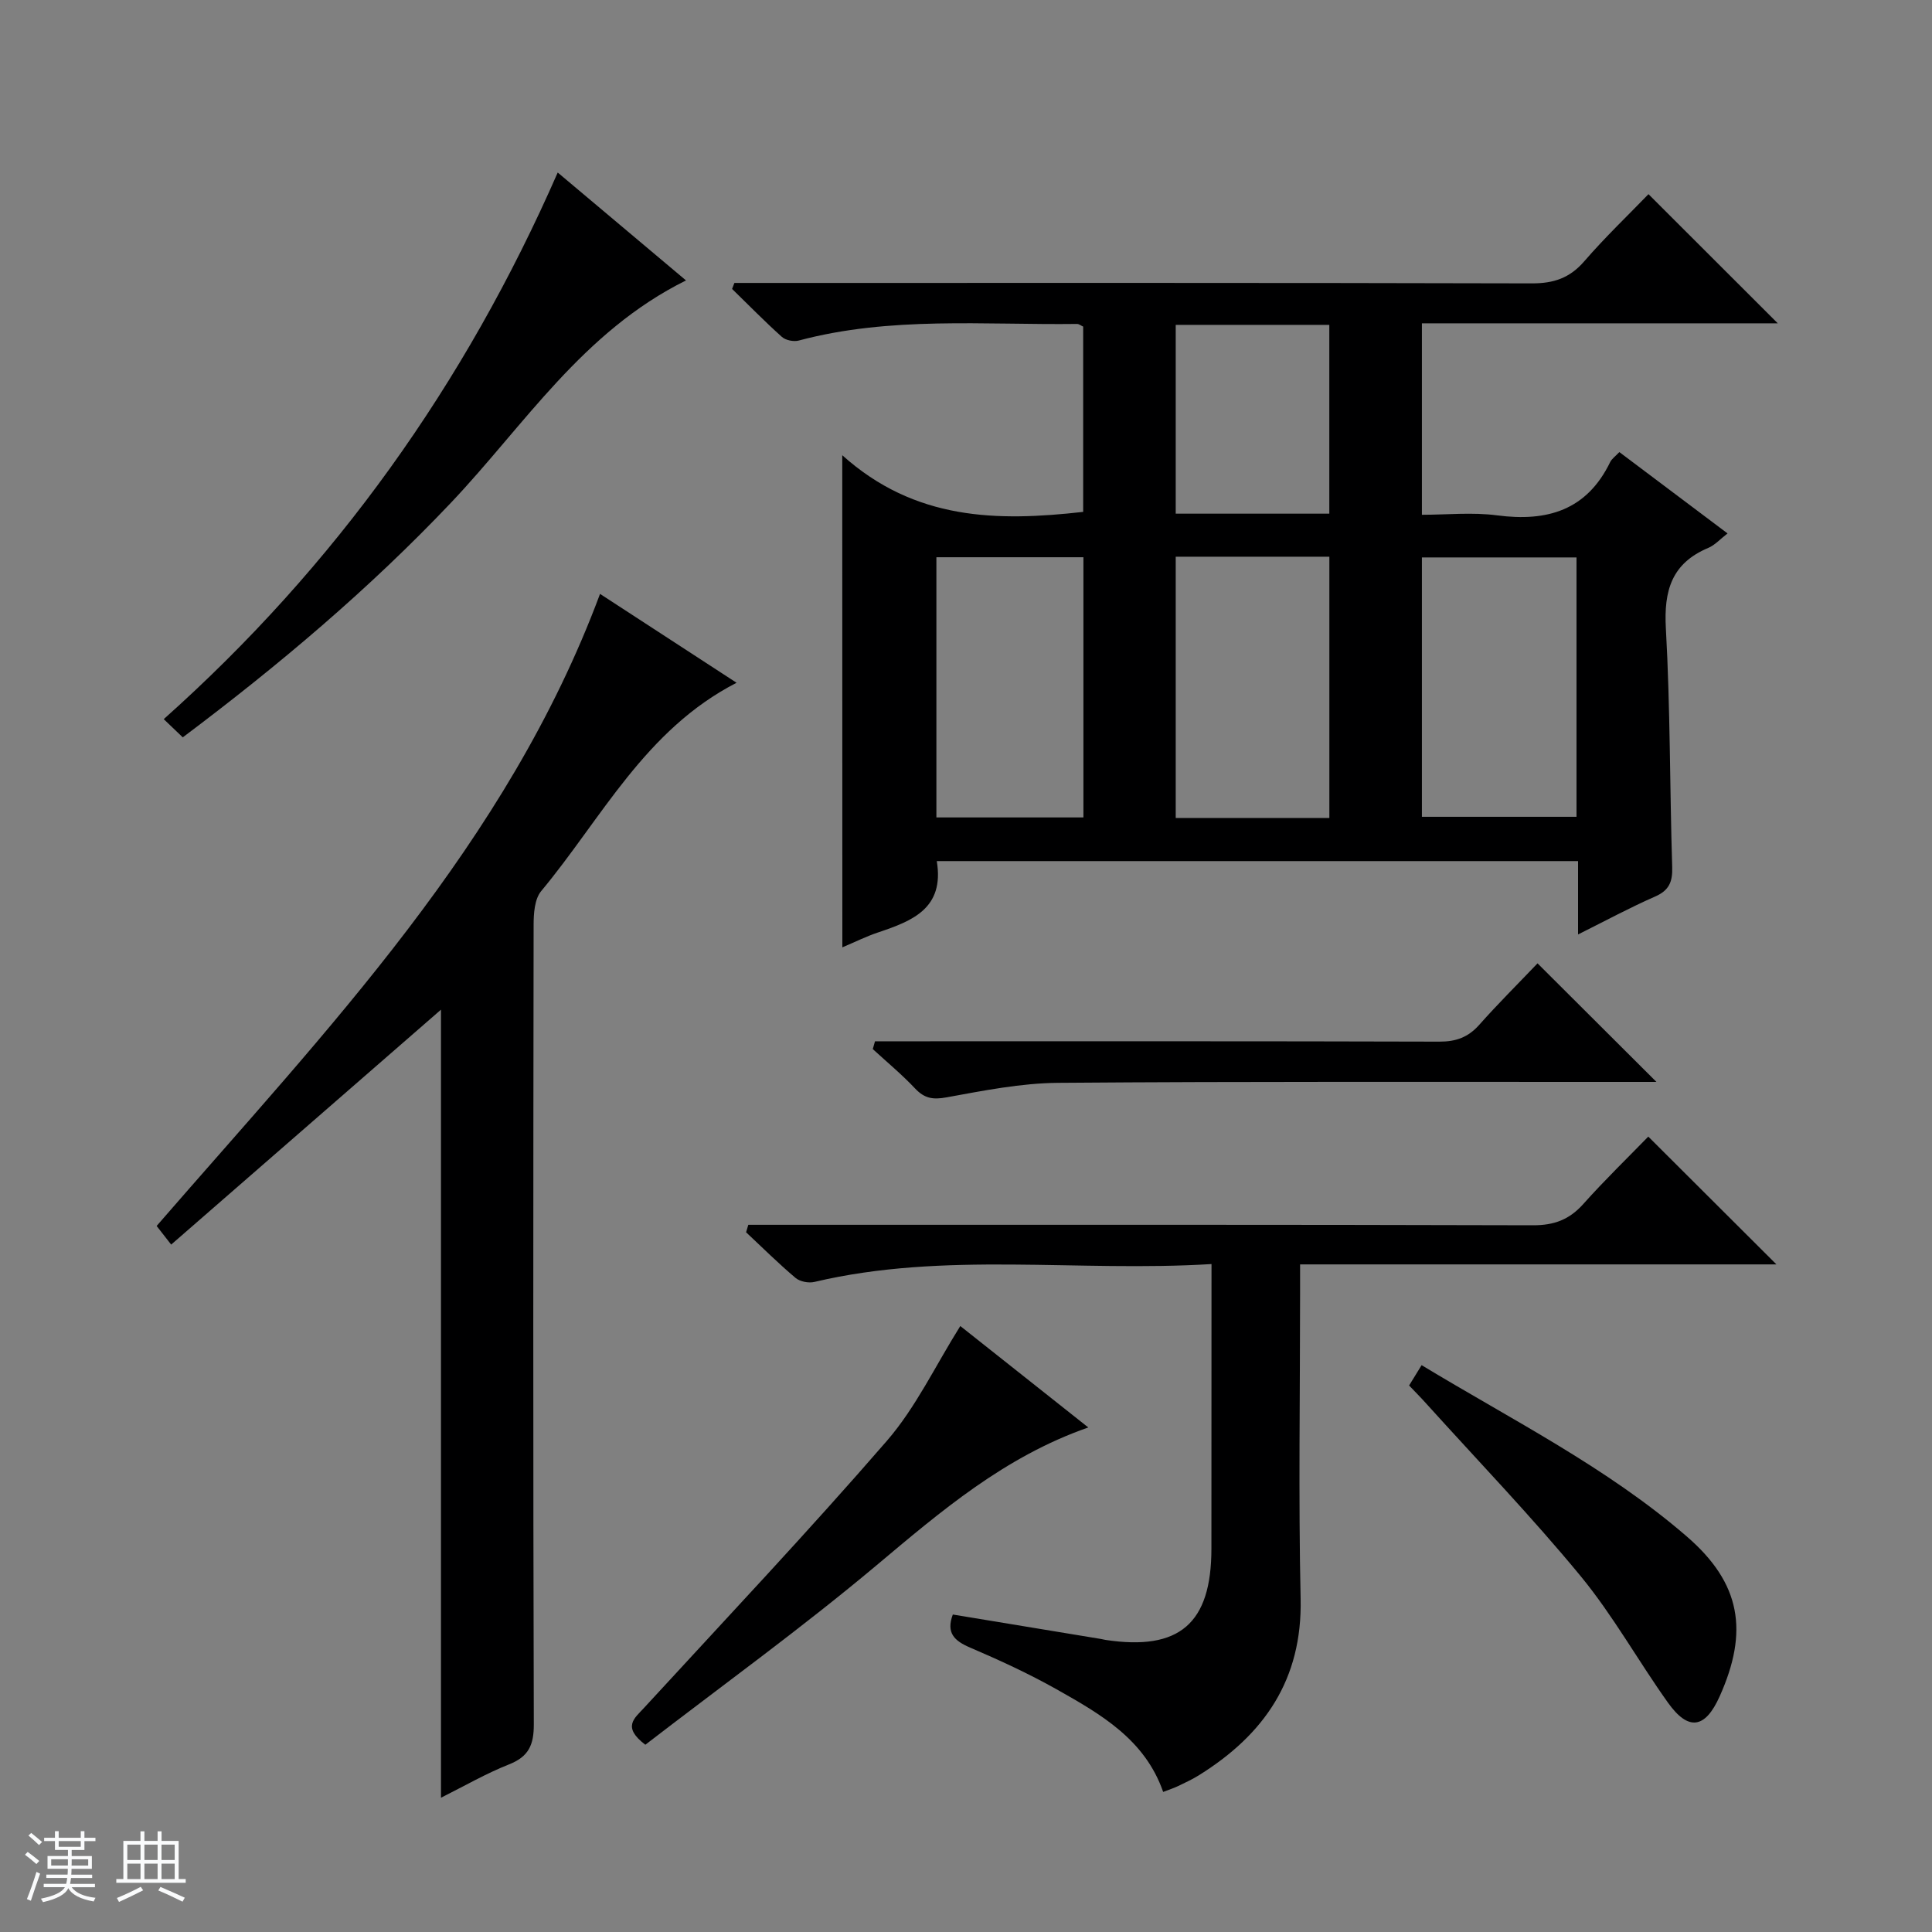 <svg enable-background="new 0 0 400 400" viewBox="0 0 400 400" xmlns="http://www.w3.org/2000/svg"><rect x="0" y="0" width="400" height="400" fill="#808080" stroke="none"/><path d="m5.17 384 .56-.58c.85.61 1.65 1.24 2.4 1.87l-.59.64c-.84-.73-1.63-1.38-2.37-1.93m1.22 9.53-.82-.34c.71-1.76 1.37-3.64 1.98-5.63.24.13.5.25.76.36-.6 1.67-1.24 3.54-1.92 5.61m-.5-13.5.57-.54c.56.44 1.31 1.06 2.26 1.87l-.64.64c-.68-.66-1.41-1.32-2.19-1.97m3.25.46h2.24v-1.36h.77v1.36h4.57v-1.36h.76v1.36h2.28v.69h-2.28v1.84h-2.64v1.26h4.18v2.64h-4.21c0 .45-.02.86-.05 1.21h4.32v.69h-4.38c-.04.34-.1.75-.19 1.22h5.15v.69h-4.82c.87 1.19 2.51 1.92 4.93 2.19-.17.31-.3.57-.37.76-2.77-.49-4.52-1.41-5.26-2.76-.56 1.26-2.3 2.23-5.24 2.9-.12-.24-.26-.48-.43-.72 2.73-.55 4.38-1.34 4.96-2.38h-4.38v-.69h4.65c.1-.38.17-.79.21-1.22h-4.32v-.69h4.4c.03-.34.05-.75.05-1.21h-4.2v-2.64h4.23v-1.26h-2.69v-1.84h-2.24zm1.46 4.46v1.29h3.45c.01-.4.02-.57.01-.53v-.32-.45h-3.46zm1.55-2.59h4.57v-1.19h-4.57zm6.11 2.59h-3.42v.77c-.01.19-.01.37-.02.53h3.44z" fill="#fafbfc"/><path d="m32.63 379.16h.82v1.98h3.54v7.89h1.46v.78h-14.37v-.78h1.46v-7.89h3.54v-1.98h.82v1.98h2.73zm-3.49 11.48.5.73c-1.61.82-3.28 1.63-5 2.41-.13-.27-.28-.55-.44-.82 1.75-.72 3.4-1.49 4.94-2.32m-2.78-5.55h2.73v-3.18h-2.73zm0 3.95h2.73v-3.2h-2.73zm3.54-3.95h2.73v-3.18h-2.73zm0 3.95h2.73v-3.2h-2.73zm7.89 4.68c-1.84-.92-3.51-1.7-5.02-2.32l.45-.73c1.89.8 3.57 1.55 5.04 2.23zm-1.62-11.81h-2.73v3.18h2.73zm-2.73 7.13h2.73v-3.2h-2.73v3.19z" fill="#fafbfc"/><g fill="#000001"><path d="m174.38 94.25c15.06 13.52 32.08 13.74 49.88 11.73 0-12.74 0-25.48 0-38.36-.43-.19-.86-.56-1.28-.55-19.26.24-38.64-1.63-57.62 3.44-1.04.28-2.7-.06-3.48-.76-3.55-3.18-6.89-6.6-10.31-9.93.16-.41.32-.83.48-1.24h5.67c53.15 0 106.3-.05 159.44.09 4.53.01 7.85-1.11 10.85-4.58 4.34-5.02 9.17-9.62 13.29-13.89 9.22 9.21 17.96 17.94 26.77 26.74-24.25 0-48.81 0-73.68 0v39.64c5.13 0 10.44-.56 15.58.12 10.36 1.36 18.55-1.04 23.4-11.03.34-.69 1.07-1.19 1.9-2.07 7.43 5.59 14.71 11.06 22.4 16.84-1.5 1.15-2.61 2.42-4 3-7.57 3.18-9.21 8.84-8.77 16.66.92 16.44.8 32.94 1.31 49.4.1 3.07-.63 4.85-3.56 6.13-5.14 2.25-10.1 4.93-15.93 7.84 0-5.48 0-10.2 0-15.19-44.66 0-88.7 0-132.77 0 1.63 9.83-5.1 12.4-12.18 14.78-2.48.83-4.83 2.01-7.37 3.08-.02-33.6-.02-66.76-.02-101.89zm100.85 75.1c0-18.3 0-36.18 0-54.09-10.8 0-21.23 0-31.81 0v54.09zm51.17-53.94c-11.02 0-21.58 0-32.01 0v53.7h32.01c0-18.11 0-35.73 0-53.7zm-102.09-.04c-10.44 0-20.47 0-30.44 0v53.87h30.44c0-18.07 0-35.79 0-53.87zm50.91-9.02c0-13.31 0-26.18 0-39.09-10.8 0-21.23 0-31.8 0v39.09z"/><path d="m91.3 372.2c0-54.77 0-108.85 0-163.16-18.42 16.04-36.9 32.13-55.86 48.64-1.24-1.59-2.17-2.78-3.01-3.86 35.23-40.63 72.58-79.21 91.8-130.86 9.33 6.08 18.48 12.03 28.27 18.4-18.96 9.74-27.93 28.09-40.46 43.14-1.37 1.65-1.56 4.65-1.56 7.02-.08 55.16-.12 110.32.04 165.48.01 4.26-1.05 6.68-5.11 8.29-4.76 1.88-9.23 4.47-14.11 6.91z"/><path d="m250.83 261.71c-27.85 1.71-55.23-2.68-82.22 3.7-1.19.28-2.99-.06-3.9-.83-3.54-2.99-6.85-6.27-10.24-9.45.15-.52.31-1.03.46-1.55h5.52c52.32 0 104.64-.05 156.95.1 4.39.01 7.53-1.18 10.42-4.42 4.43-4.96 9.22-9.6 13.44-13.94 9.11 9.09 17.87 17.82 26.53 26.46-32.16 0-65.02 0-98.62 0v5.78c0 21.16-.35 42.33.11 63.48.36 16.68-7.52 28.06-21 36.47-1.4.88-2.92 1.58-4.42 2.3-.87.42-1.81.71-3.04 1.19-3.77-10.86-12.94-16.11-22.05-21.24-5.77-3.25-11.83-6.04-17.93-8.65-3.27-1.4-4.99-3.04-3.57-6.84 10.2 1.68 20.43 3.37 30.66 5.06.33.05.65.15.98.2 15.28 2.3 21.89-3.39 21.9-18.88.02-19.29.02-38.59.02-58.94z"/><path d="m37.84 152.66c-1.41-1.35-2.58-2.46-3.94-3.77 35.48-31.65 62.34-69.27 81.57-113.17 8.75 7.36 17.39 14.63 26.56 22.34-21.38 10.59-33.42 29.92-48.61 45.97-16.97 17.91-35.73 33.73-55.58 48.63z"/><path d="m133.61 361.23c-4.86-3.69-2.26-5.46-.29-7.61 16.86-18.35 33.98-36.48 50.3-55.31 6-6.93 10.04-15.55 15.2-23.77 8.49 6.73 17.26 13.68 26.5 21-17.33 6.05-30.48 17.32-43.87 28.56-15.51 13.01-31.96 24.89-47.84 37.13z"/><path d="m318.33 199.45c8.49 8.47 16.25 16.21 24.62 24.55-2.09 0-3.79 0-5.49 0-39.46.02-78.92-.12-118.38.19-7.73.06-15.48 1.62-23.13 3.01-2.81.51-4.55.22-6.49-1.84-2.73-2.9-5.82-5.46-8.76-8.16.15-.54.3-1.08.46-1.61h5.47c37.13 0 74.26-.04 111.39.07 3.46.01 5.97-.92 8.25-3.49 3.85-4.34 7.98-8.44 12.06-12.72z"/><path d="m291.74 286.85c.83-1.35 1.58-2.57 2.59-4.21 18.81 11.39 38.35 21.16 54.89 35.46 11.23 9.7 12.86 19.65 6.81 33.13-2.99 6.66-6.45 7.23-10.68 1.31-6.18-8.65-11.38-18.07-18.11-26.24-10.14-12.31-21.24-23.84-31.94-35.69-1.09-1.22-2.25-2.39-3.56-3.76z"/></g></svg>